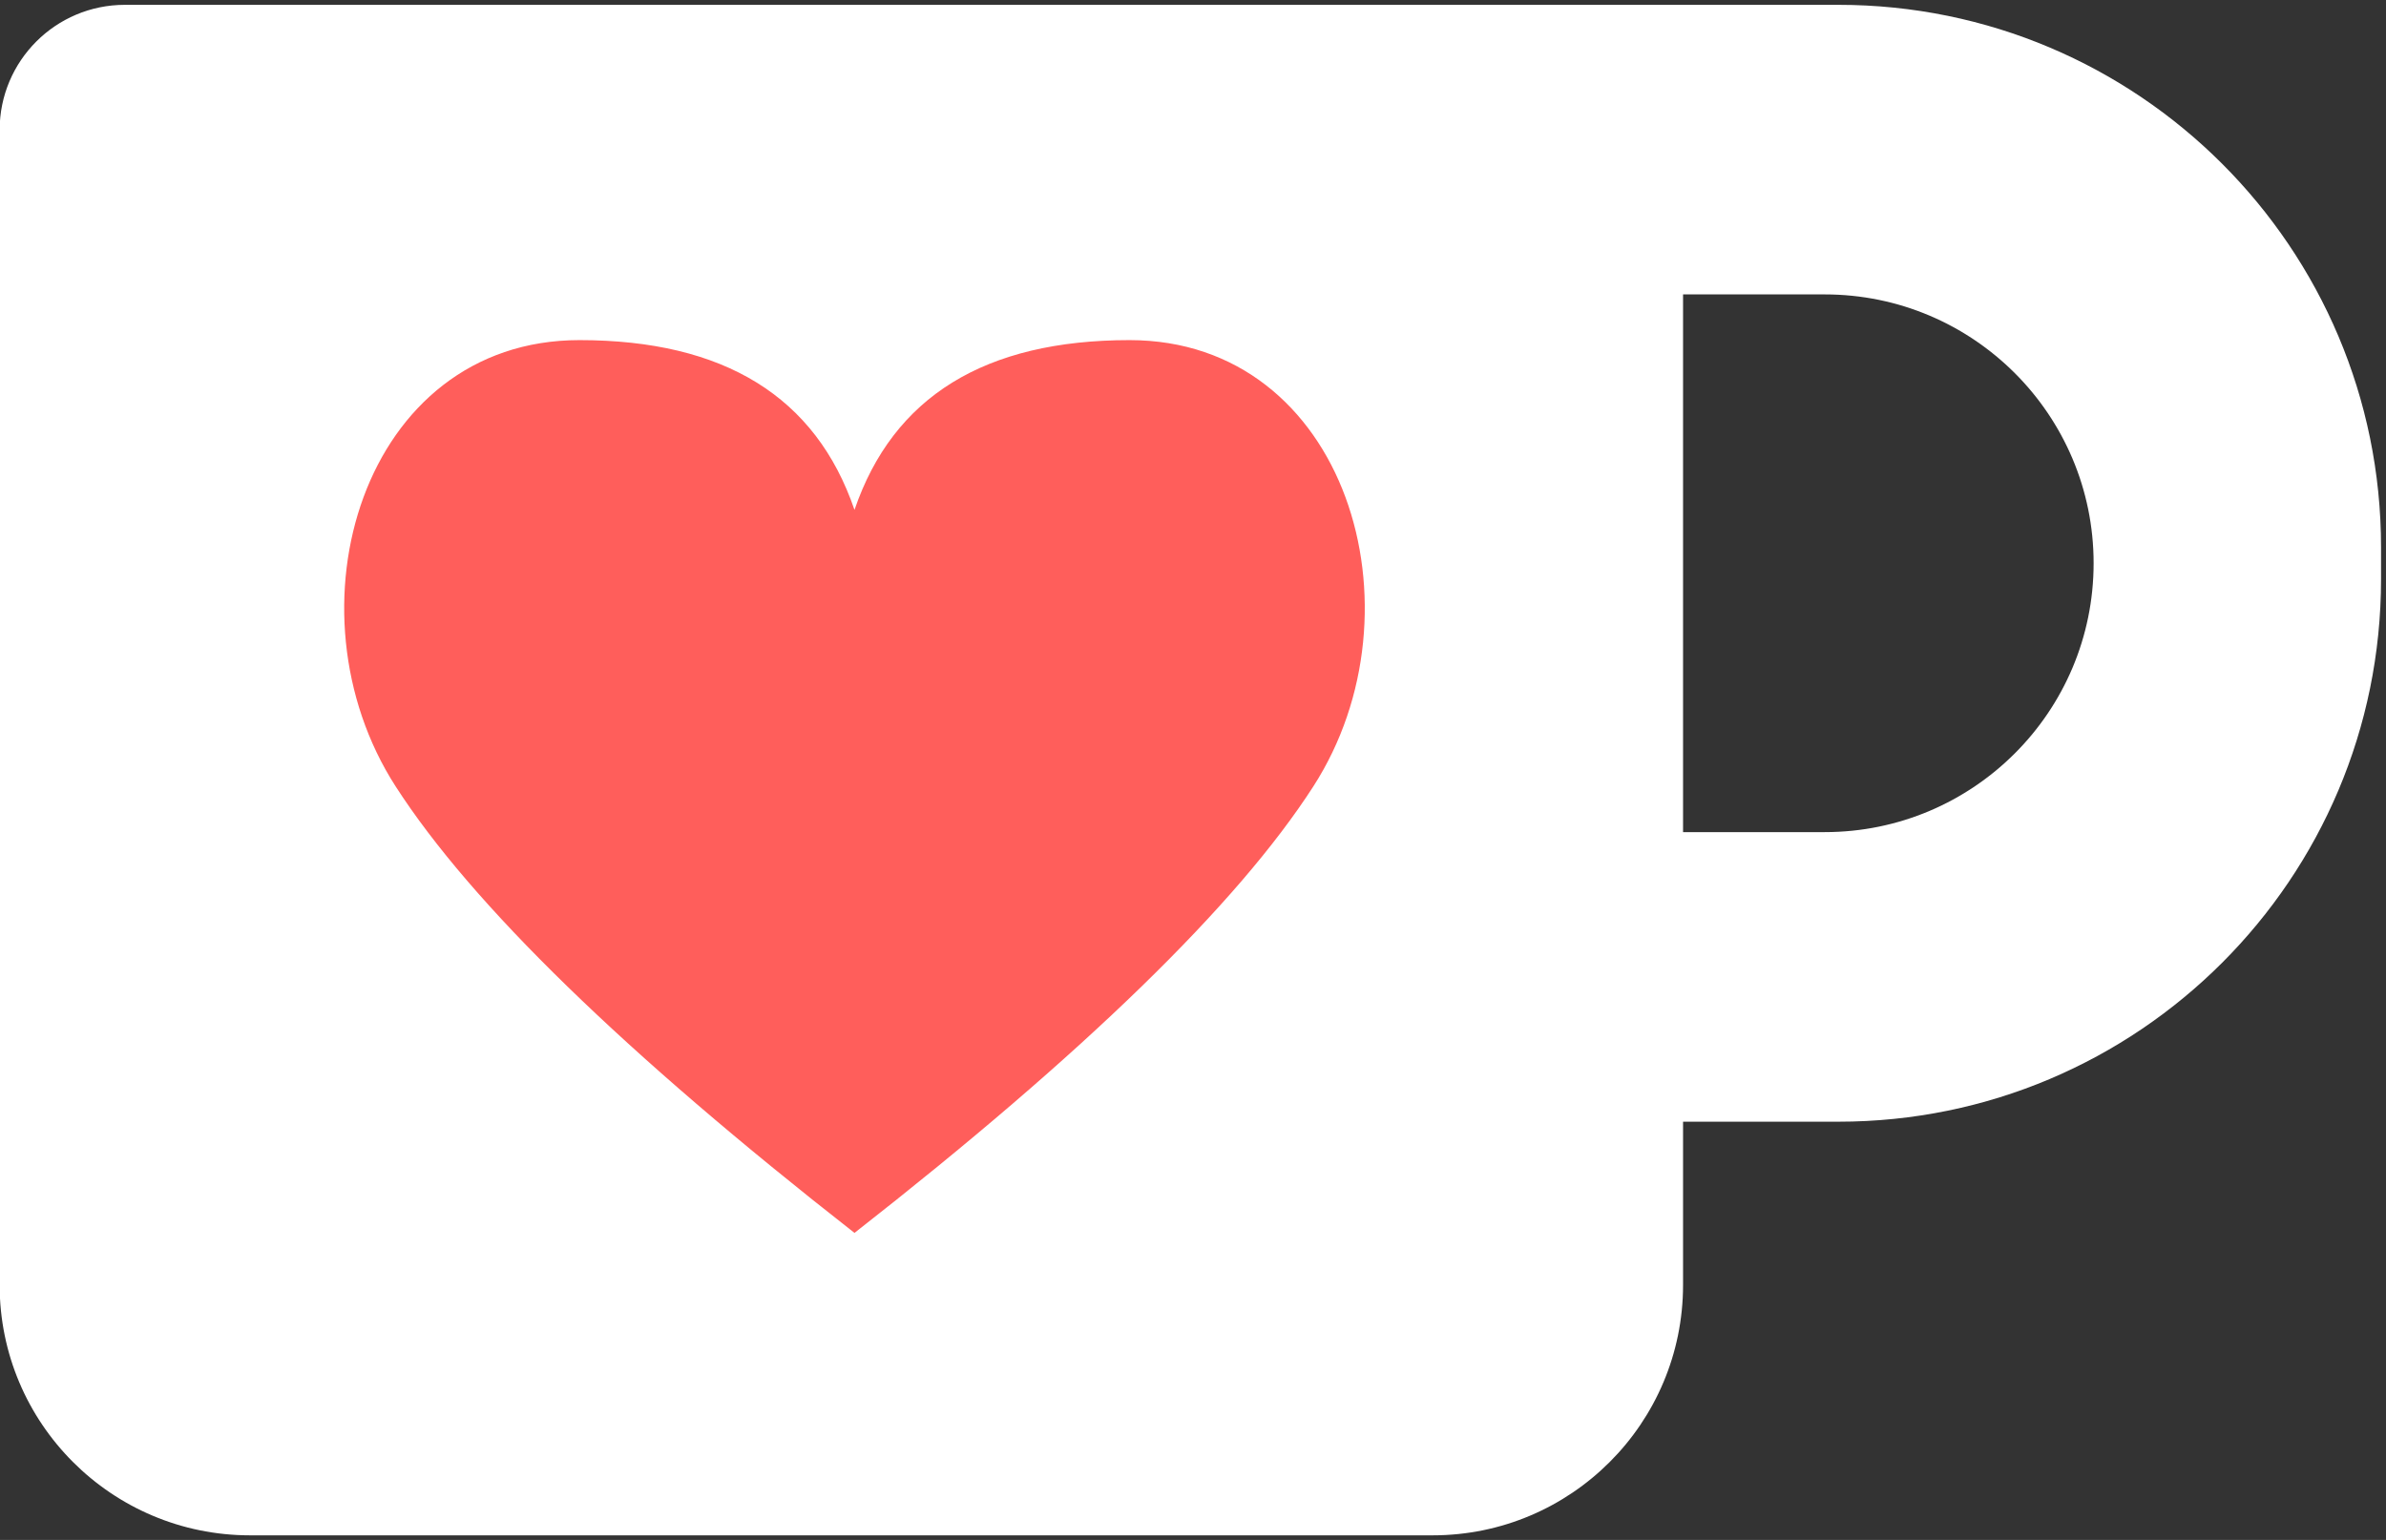 <svg xmlns="http://www.w3.org/2000/svg" xmlns:xlink="http://www.w3.org/1999/xlink" version="1.1" viewBox="14.5 28 79 51">
    <rect x="14.5" y="28" width="79" height="51" fill="#333333" stroke="none"/>
    <g><path fill="#FFFFFF" transform="translate(-1, 0), scale(3.2)" d="M22.258,8.8 L23.866,8.8 C26.966,8.8 29.48,11.314 29.48,14.414 L29.48,14.744 C29.48,17.845 26.966,20.359 23.866,20.359 L22.258,20.359 L22.258,22.049 C22.258,23.48 21.098,24.64 19.667,24.64 L7.431,24.64 C6,24.64 4.84,23.48 4.84,22.049 L4.84,10.096 C4.84,9.38 5.42,8.8 6.136,8.8 L22.258,8.8 Z M22.258,11.797 L22.258,17.362 L23.724,17.362 C25.26,17.362 26.506,16.116 26.506,14.579 C26.506,13.043 25.26,11.797 23.724,11.797 L22.258,11.797 Z"/></g>
    <g transform="translate(4.84, 8.8), scale(3.2)" fill="#FF5E5B">
        <path transform="translate(3.5, 6)" d="M8.36,5.277 C8.76,4.106 9.709,3.52 11.206,3.52 C13.451,3.52 14.284,6.314 13.107,8.14 C12.322,9.358 10.74,10.898 8.36,12.76 C5.98,10.898 4.398,9.358 3.613,8.14 C2.436,6.314 3.269,3.52 5.514,3.52 C7.011,3.52 7.96,4.106 8.36,5.277 Z"/>
    </g>
</svg>
